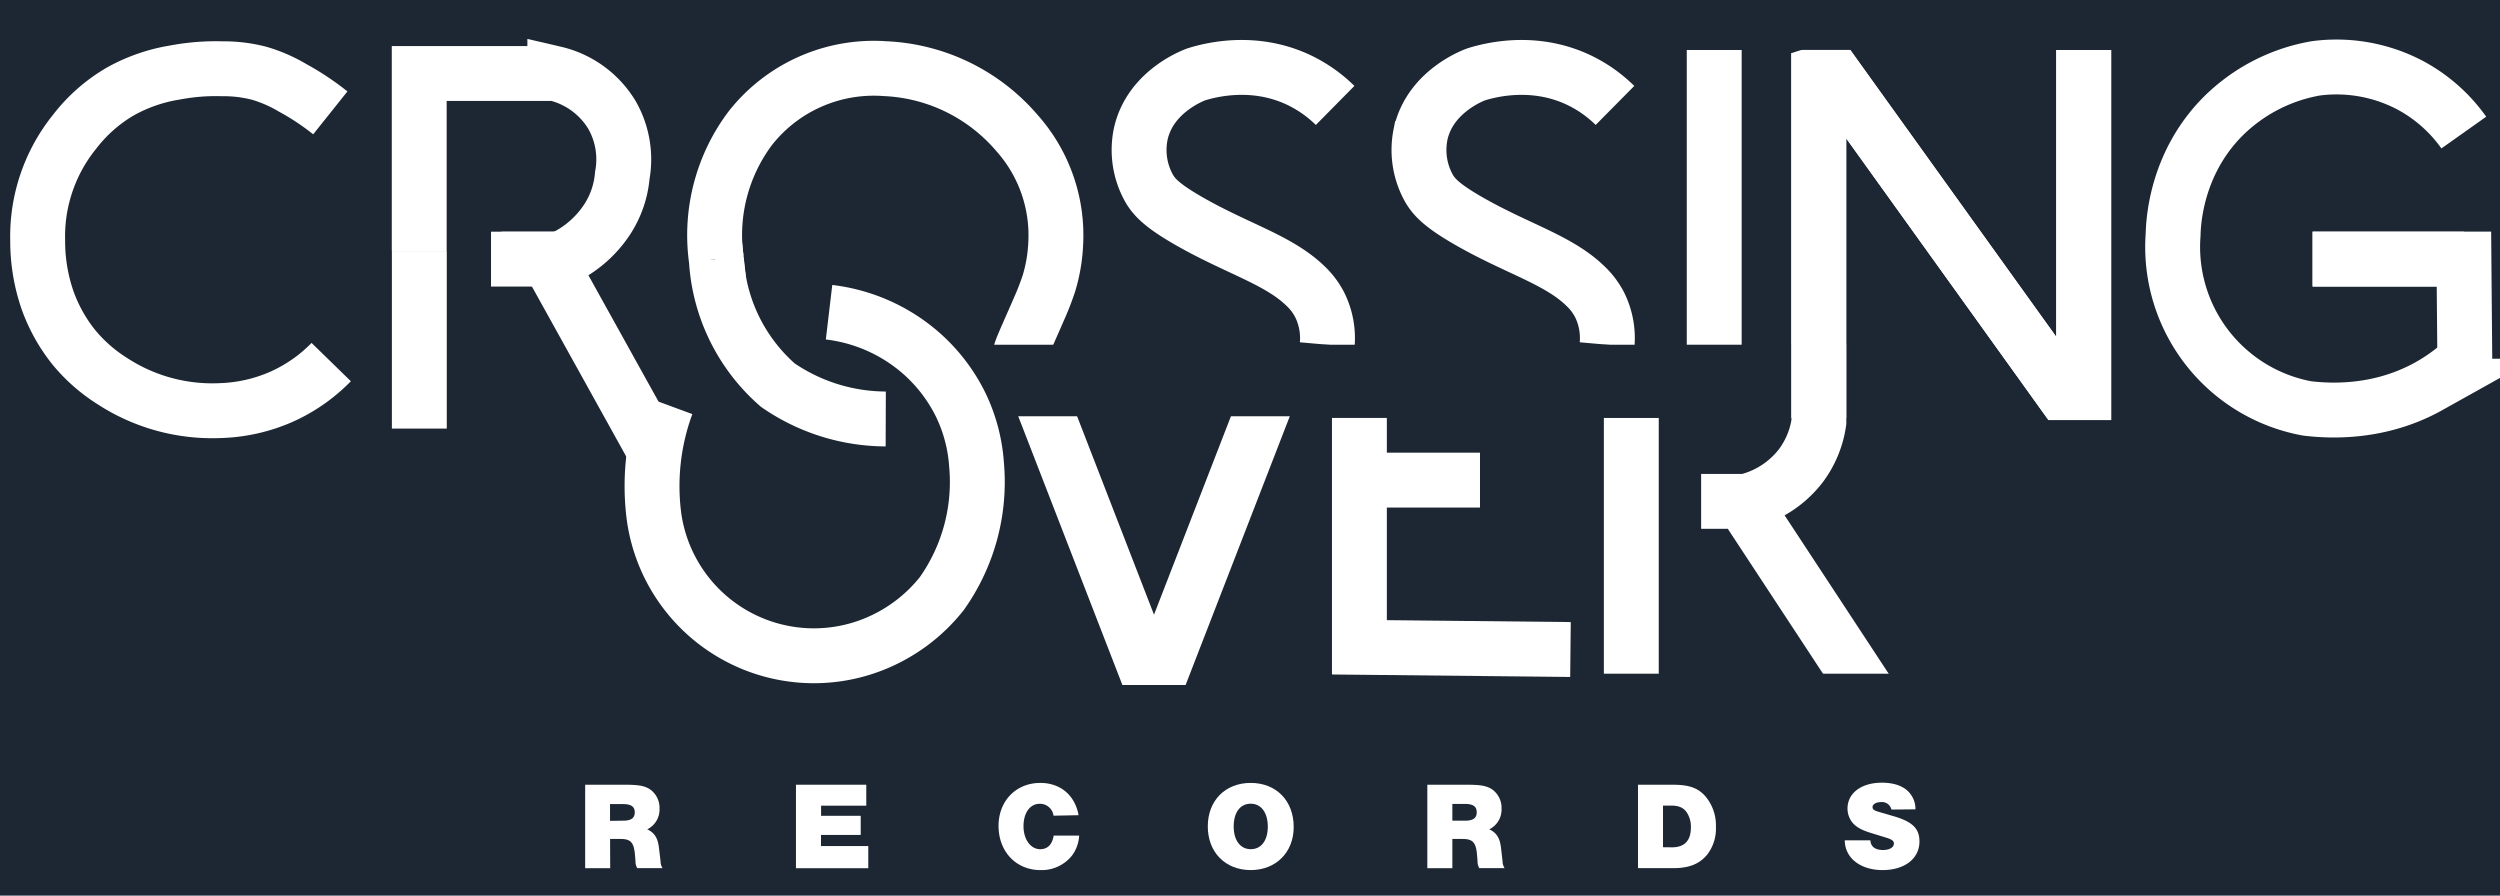 <svg xmlns="http://www.w3.org/2000/svg" viewBox="0 0 774.35 277.41"><title>logo</title><rect width="774.35" height="277.41" style="fill:#1d2733"/><path d="M302.15,372.86H294.4V347h12.09c4.46,0,6.2.31,7.94,1.39a7,7,0,0,1,3,6,6.84,6.84,0,0,1-3.8,6.43c2.17,1,3.25,2.63,3.6,5.54l.51,4.26a4.2,4.2,0,0,0,.61,2.21h-7.82a4,4,0,0,1-.54-2.21l-.16-1.82c-.31-3.91-1.32-5-4.45-5h-3.26Zm4-14.72c2.48,0,3.61-.81,3.61-2.6S308.58,353,306.1,353h-4v5.19Z" transform="translate(-113.15 -103.94)" style="fill:#fff"/><path d="M381.47,353.49h-14v3.14h12.28v5.92H367.44V366h14.65v6.86h-22.4V347h21.78Z" transform="translate(-113.15 -103.94)" style="fill:#fff"/><path d="M439.47,356.59a4.23,4.23,0,0,0-4.3-3.68c-3,0-5,2.83-5,6.93s2.21,7.13,5.16,7.13c2.32,0,3.75-1.47,4.18-4.22h7.9a11.5,11.5,0,0,1-2.13,6.08,12,12,0,0,1-9.84,4.61c-7.59,0-13-5.73-13-13.71,0-7.71,5.42-13.29,12.94-13.29,6.19,0,10.73,3.8,11.85,10Z" transform="translate(-113.15 -103.94)" style="fill:#fff"/><path d="M513.86,360.11c0,7.83-5.5,13.33-13.32,13.33s-13.29-5.5-13.29-13.52,5.42-13.48,13.29-13.48S513.86,351.9,513.86,360.11Zm-18.59-.19c0,4.3,2.05,7.05,5.31,7.05s5.26-2.75,5.26-7-2-7.09-5.3-7.09S495.27,355.66,495.27,359.92Z" transform="translate(-113.15 -103.94)" style="fill:#fff"/><path d="M563,372.86h-7.75V347H567.3c4.45,0,6.2.31,7.94,1.39a7,7,0,0,1,3,6,6.85,6.85,0,0,1-3.79,6.43c2.16,1,3.25,2.63,3.6,5.54l.5,4.26a4.19,4.19,0,0,0,.62,2.21h-7.82a4.06,4.06,0,0,1-.55-2.21l-.15-1.82c-.31-3.91-1.32-5-4.46-5H563Zm3.95-14.72c2.48,0,3.6-.81,3.6-2.6s-1.12-2.59-3.6-2.59H563v5.19Z" transform="translate(-113.15 -103.94)" style="fill:#fff"/><path d="M620.5,347h10.65c5.08,0,7.83.93,10.15,3.49a14,14,0,0,1,3.34,9.6,13.17,13.17,0,0,1-2.68,8.53c-2.36,2.9-5.62,4.22-10.46,4.22h-11ZM631,366.39c3.91,0,5.89-2.05,5.89-6.2a8,8,0,0,0-1.36-4.73c-1-1.39-2.48-2-4.76-2h-2.52v12.9Z" transform="translate(-113.15 -103.94)" style="fill:#fff"/><path d="M699,354.69a3,3,0,0,0-3.14-2.32c-1.55,0-2.71.65-2.71,1.55,0,.65.43,1,1.47,1.35l4.92,1.44c5.93,1.7,8.14,3.83,8.14,7.86,0,5.31-4.57,8.87-11.43,8.87-4.07,0-7.48-1.32-9.61-3.68a8.33,8.33,0,0,1-2.09-5.54h7.94c.08,1.94,1.47,3,3.91,3,2,0,3.37-.81,3.37-2,0-.78-.58-1.24-2.16-1.75l-5.12-1.58c-2.87-.9-4.45-1.83-5.58-3.18a6.94,6.94,0,0,1-1.51-4.34c0-4.77,4.3-8,10.62-8,4.06,0,7.13,1.2,8.83,3.45a7.63,7.63,0,0,1,1.59,4.8Z" transform="translate(-113.15 -103.94)" style="fill:#fff"/><path d="M215.46,138.9a80,80,0,0,0-11.72-7.78,44.76,44.76,0,0,0-10.24-4.47A43.6,43.6,0,0,0,182,125.24a68.17,68.17,0,0,0-14.71,1.17,51.4,51.4,0,0,0-16.7,5.77,48.8,48.8,0,0,0-14.3,12.53,51.56,51.56,0,0,0-11.47,33.7,56.11,56.11,0,0,0,3,18.35,50.47,50.47,0,0,0,8.12,14.65,49.54,49.54,0,0,0,11.94,10.53,56.74,56.74,0,0,0,33.53,9.18,50.89,50.89,0,0,0,18.83-4.24,49.94,49.94,0,0,0,15.5-10.79" transform="translate(-113.15 -103.94)" style="fill:none;stroke:#fff;stroke-miterlimit:10;stroke-width:17px"/><line x1="152.09" y1="80.26" x2="179.03" y2="80.26" style="fill:none;stroke:#fff;stroke-miterlimit:10;stroke-width:17px"/><line x1="129.88" y1="132.75" x2="129.88" y2="77.76" style="fill:none;stroke:#fff;stroke-miterlimit:10;stroke-width:17px"/><path d="M243,181.7v-55h42a28.12,28.12,0,0,1,17.65,12.76,27.68,27.68,0,0,1,3.25,18.82,29.47,29.47,0,0,1-4.78,13.77,33.72,33.72,0,0,1-14.36,12.14" transform="translate(-113.15 -103.94)" style="fill:none;stroke:#fff;stroke-miterlimit:10;stroke-width:17px"/><path d="M286.79,184.2h-3.88c10.6,19.13,21.31,38.37,31.91,57.5" transform="translate(-113.15 -103.94)" style="fill:none;stroke:#fff;stroke-miterlimit:10;stroke-width:17px"/><path d="M335,184.2a55.19,55.19,0,0,1,10.59-40.61,48.69,48.69,0,0,1,41.75-18.38,57,57,0,0,1,40.79,19.91,47.62,47.62,0,0,1,12,34.59,49.71,49.71,0,0,1-2.12,12.11,84.91,84.91,0,0,1-3.18,8.12c-1.89,4.43-5.17,11.56-5.53,13" transform="translate(-113.15 -103.94)" style="fill:none;stroke:#fff;stroke-miterlimit:10;stroke-width:17px"/><path d="M387.5,233.71a59.16,59.16,0,0,1-33.41-10.47,55.83,55.83,0,0,1-19.06-39" transform="translate(-113.15 -103.94)" style="fill:none;stroke:#fff;stroke-miterlimit:10;stroke-width:17px"/><rect x="334.8" y="179.51" width="8.87" height="11.55" transform="translate(-131.41 -65.66) rotate(-6.29)" style="fill:#fff"/><path d="M526.69,136.6a41.25,41.25,0,0,0-11.9-8.19c-13.69-6.18-26.77-2.78-31-1.47-.81.28-14.58,5.32-17.36,18.76a24.34,24.34,0,0,0,2.69,16.65c1.55,2.61,3.93,5.36,13.12,10.53,14.77,8.33,27.14,11.67,35.41,19.77a21.62,21.62,0,0,1,4.23,5.64,23.19,23.19,0,0,1,2.36,12.42" transform="translate(-113.15 -103.94)" style="fill:none;stroke:#fff;stroke-miterlimit:10;stroke-width:17px"/><path d="M613.37,136.6a41,41,0,0,0-11.89-8.19c-13.7-6.18-26.77-2.78-31-1.47-.81.28-14.58,5.32-17.36,18.76a24.34,24.34,0,0,0,2.69,16.65c1.55,2.61,3.94,5.36,13.12,10.53,14.77,8.33,27.15,11.67,35.41,19.77a21.84,21.84,0,0,1,4.24,5.64,23.26,23.26,0,0,1,2.35,12.42" transform="translate(-113.15 -103.94)" style="fill:none;stroke:#fff;stroke-miterlimit:10;stroke-width:17px"/><line x1="530.96" y1="15.46" x2="530.96" y2="106.77" style="fill:none;stroke:#fff;stroke-miterlimit:10;stroke-width:17px"/><path d="M644.11,197.46v0Z" transform="translate(-113.15 -103.94)" style="fill:none;stroke:#fff;stroke-miterlimit:10;stroke-width:17px"/><polyline points="645.41 15.46 645.41 130.75 563.35 16.46 563.35 129.46" style="fill:none;stroke:#fff;stroke-linejoin:bevel;stroke-width:17px"/><line x1="563.35" y1="16.46" x2="563.35" y2="106.77" style="fill:none;stroke:#fff;stroke-miterlimit:10;stroke-width:17px"/><line x1="645.41" y1="15.46" x2="645.41" y2="130.75" style="fill:none;stroke:#fff;stroke-miterlimit:10;stroke-width:17px"/><line x1="563.35" y1="16.46" x2="645.41" y2="130.75" style="fill:none;stroke:#fff;stroke-miterlimit:10;stroke-width:17px"/><path d="M876.29,145a48.29,48.29,0,0,0-16.85-14.79,49,49,0,0,0-28.84-5.12,53.78,53.78,0,0,0-29,15c-14.35,14.5-15.25,32.4-15.35,36.53a50.86,50.86,0,0,0,41.47,53.82c7.24.88,22.54,1.62,37.76-6.88a57.27,57.27,0,0,0,11.12-8.12c-.09-10.82-.18-20.44-.27-31.27H829.45" transform="translate(-113.15 -103.94)" style="fill:none;stroke:#fff;stroke-miterlimit:10;stroke-width:17px"/><line x1="716.31" y1="80.26" x2="763.14" y2="80.26" style="fill:none;stroke:#fff;stroke-miterlimit:10;stroke-width:17px"/><rect x="614.82" y="130.12" width="55.31" height="50.35" style="fill:#1d2733"/><path d="M319.62,229.26a73,73,0,0,0-3.88,34.8,50,50,0,0,0,68.11,39.41,51.08,51.08,0,0,0,21-15.65,59.79,59.79,0,0,0,10.77-40,50.51,50.51,0,0,0-4.83-18.35,51.59,51.59,0,0,0-15.64-18.82,52.74,52.74,0,0,0-25.21-10" transform="translate(-113.15 -103.94)" style="fill:none;stroke:#fff;stroke-miterlimit:10;stroke-width:17px"/><polyline points="324.71 129.46 353.47 203.67 361.41 203.67 390.18 129.46" style="fill:none;stroke:#fff;stroke-linecap:square;stroke-miterlimit:10;stroke-width:17px"/><polyline points="421.06 129.46 421.06 200.5 486.44 201.18" style="fill:none;stroke:#fff;stroke-miterlimit:10;stroke-width:17px"/><line x1="458.41" y1="148.71" x2="421.06" y2="148.71" style="fill:none;stroke:#fff;stroke-miterlimit:10;stroke-width:17px"/><line x1="505.28" y1="129.46" x2="505.28" y2="208.67" style="fill:none;stroke:#fff;stroke-miterlimit:10;stroke-width:17px"/><polyline points="581.4 218.67 539.75 155.29 526.91 155.29" style="fill:none;stroke:#fff;stroke-linejoin:bevel;stroke-width:17px"/><path d="M653.85,259.24A30.45,30.45,0,0,0,671,248.12a29.57,29.57,0,0,0,5.53-13.43v-24" transform="translate(-113.15 -103.94)" style="fill:none;stroke:#fff;stroke-miterlimit:10;stroke-width:17px"/><rect x="520.93" width="149.21" height="15.46" style="fill:#1d2733"/><polygon points="514.09 128.94 312.53 128.94 306.12 106.77 514.09 106.77 514.09 128.94" style="fill:#1d2733"/><rect x="549.07" y="208.67" width="55.31" height="20.04" style="fill:#1d2733"/></svg>